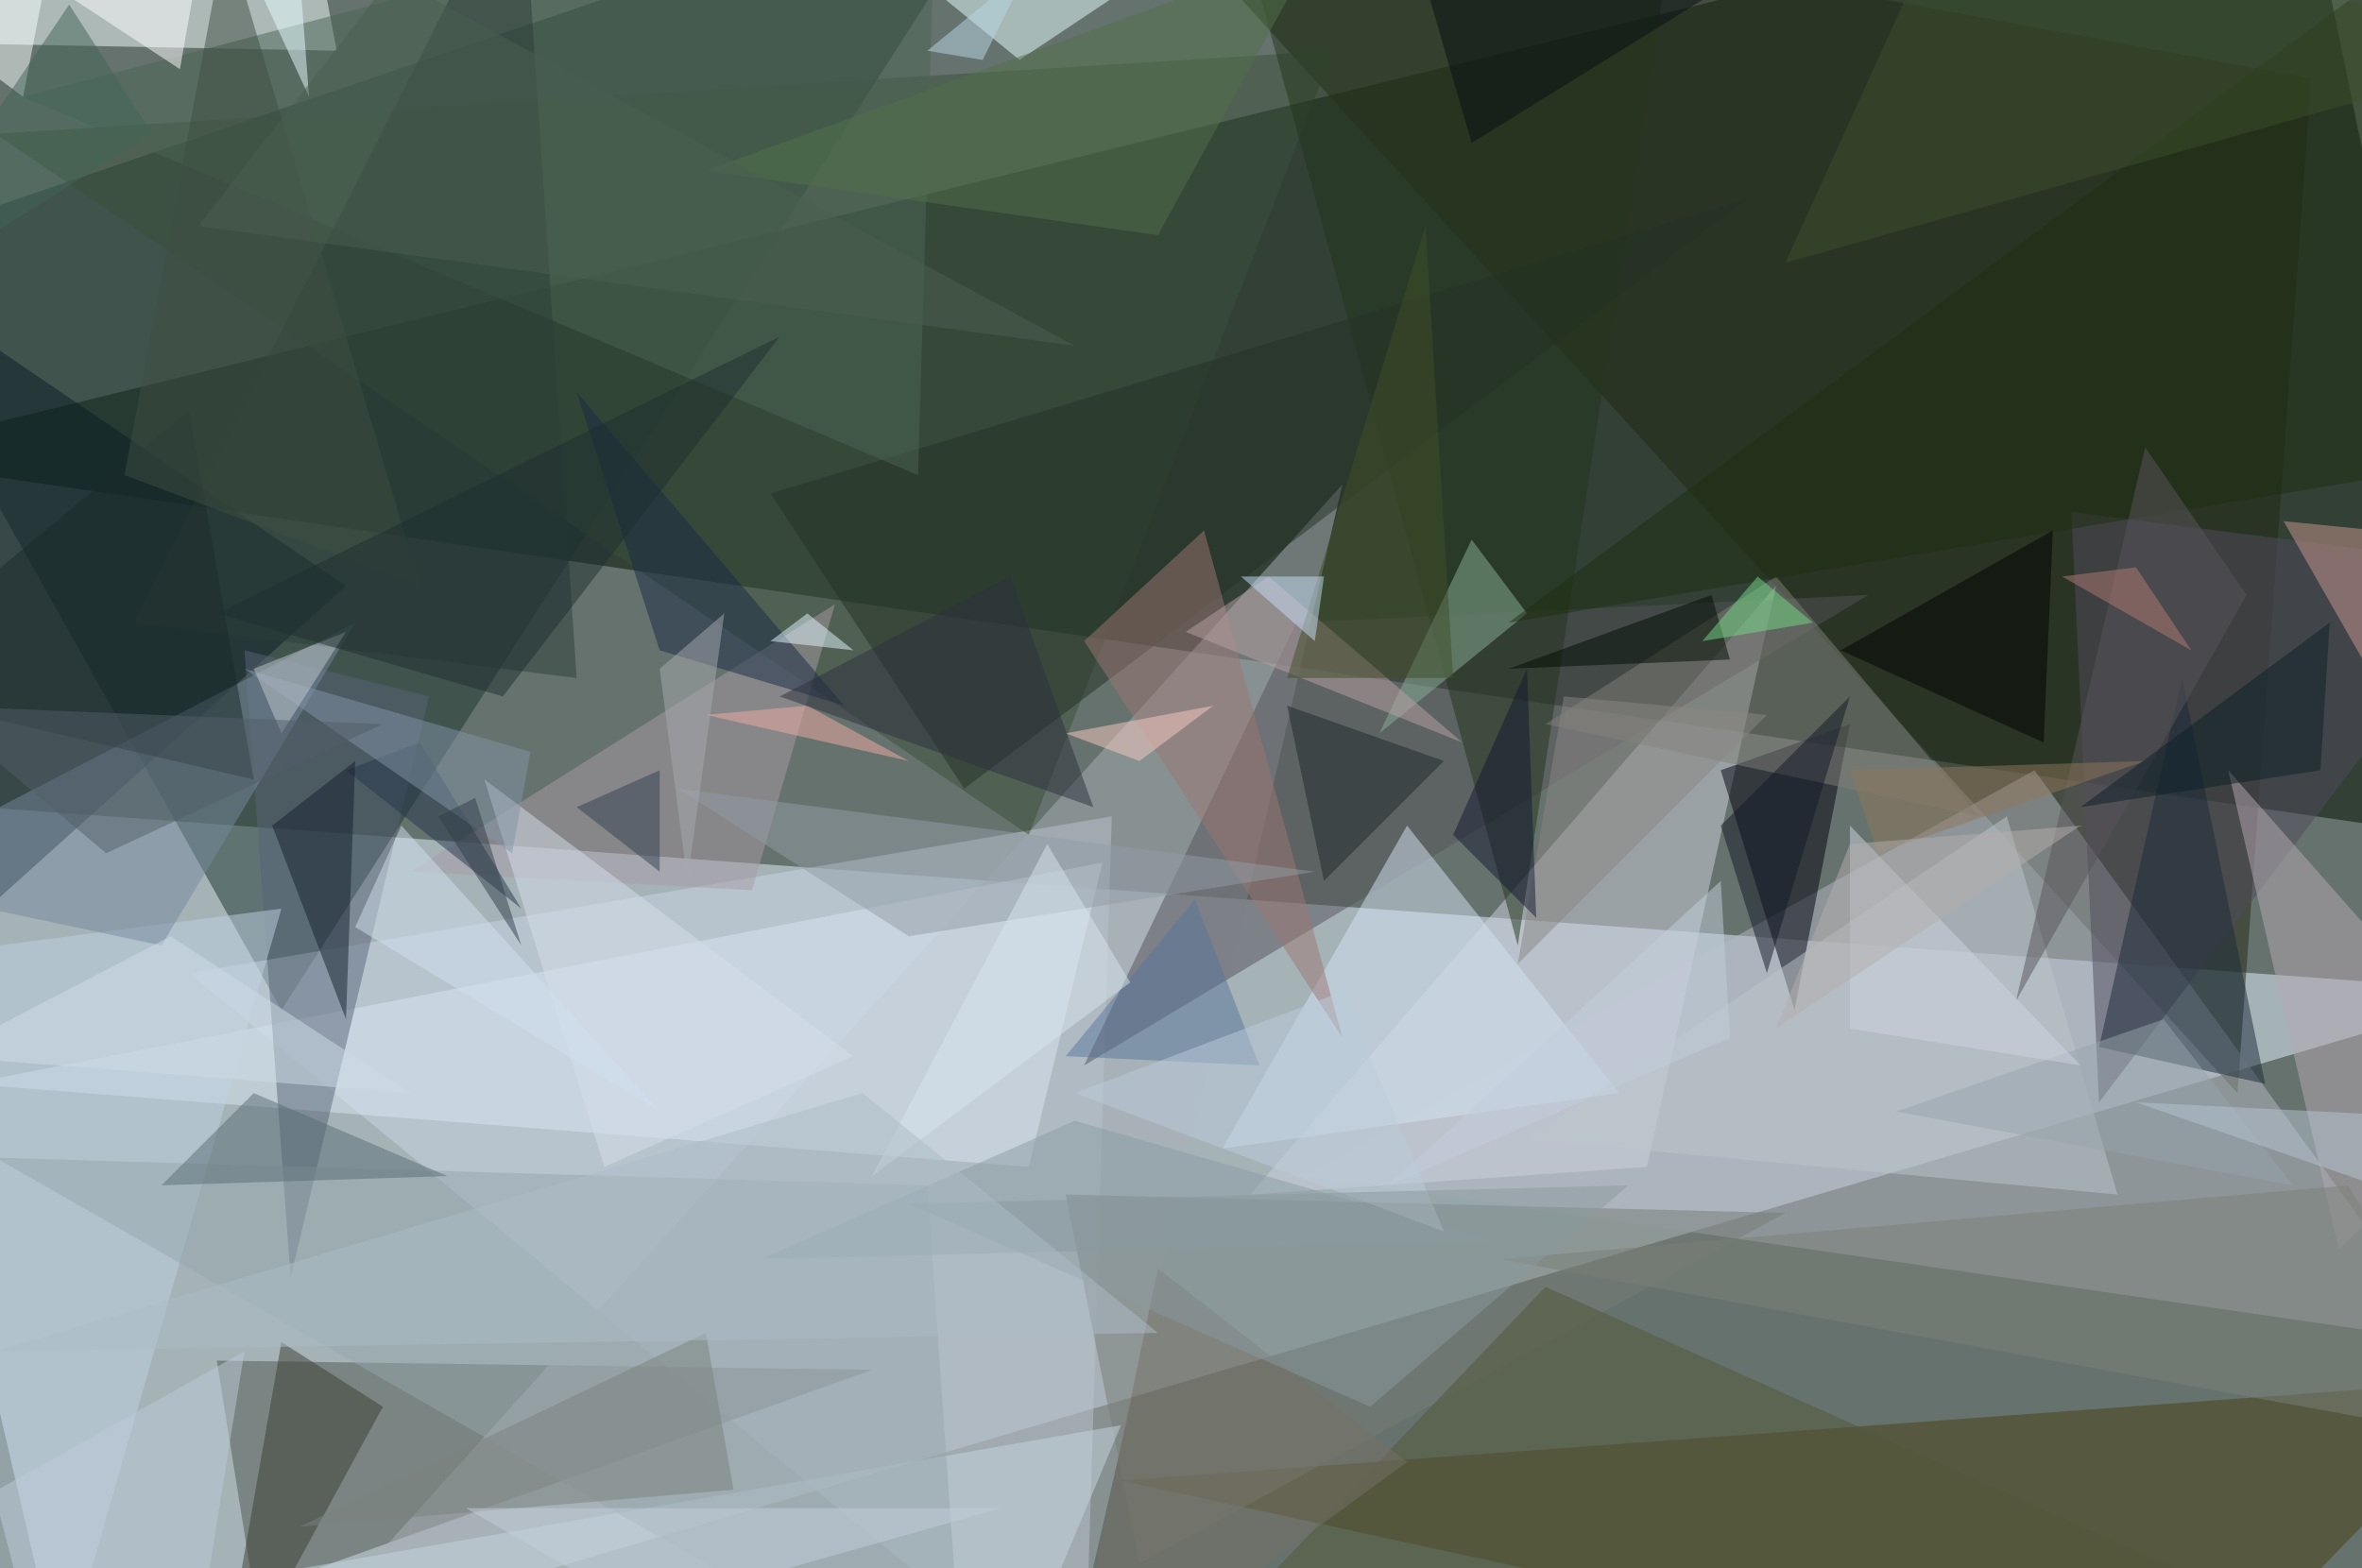 <svg xmlns="http://www.w3.org/2000/svg" version="1.1" width="1024" height="680">
<rect x="0" y="0" width="1024" height="680" fill="#66726d" />
<g transform="scale(4) translate(0.5 0.5)">
<polygon fill="#e4f1ff" fill-opacity="0.502" points="271,107 7,185 -16,86" />
<polygon fill="#000e00" fill-opacity="0.502" points="271,91 249,-16 -16,49" />
<polygon fill="#1b342e" fill-opacity="0.502" points="110,-16 -16,27 30,109" />
<polygon fill="#cad6e6" fill-opacity="0.502" points="117,185 120,88 20,105" />
<polygon fill="#222912" fill-opacity="0.502" points="250,8 120,-16 242,118" />
<polygon fill="#50574e" fill-opacity="0.502" points="23,147 94,148 27,172" />
<polygon fill="#b3b8c4" fill-opacity="0.502" points="220,83 265,145 141,127" />
<polygon fill="#464014" fill-opacity="0.502" points="236,185 121,160 271,149" />
<polygon fill="#aab0b7" fill-opacity="0.502" points="27,183 145,52 116,178" />
<polygon fill="#cdd2dd" fill-opacity="0.502" points="192,63 178,126 135,129" />
<polygon fill="#f1ffff" fill-opacity="0.502" points="36,5 -16,4 32,-16" />
<polygon fill="#0a1c25" fill-opacity="0.502" points="37,63 -16,27 -3,99" />
<polygon fill="#3a513b" fill-opacity="0.502" points="111,90 144,5 -1,14" />
<polygon fill="#504a5d" fill-opacity="0.502" points="224,55 271,61 227,119" />
<polygon fill="#767c77" fill-opacity="0.502" points="115,129 193,131 123,169" />
<polygon fill="#00000f" fill-opacity="0.502" points="186,83 194,109 200,78" />
<polygon fill="#545359" fill-opacity="0.502" points="202,64 140,67 117,115" />
<polygon fill="#dae5f2" fill-opacity="0.502" points="119,93 111,126 -4,117" />
<polygon fill="#d4e3f3" fill-opacity="0.502" points="132,124 175,118 152,89" />
<polygon fill="#596479" fill-opacity="0.502" points="31,138 46,75 26,70" />
<polygon fill="#a79ca6" fill-opacity="0.502" points="81,96 44,94 90,65" />
<polygon fill="#23351c" fill-opacity="0.502" points="135,-5 180,-3 164,102" />
<polygon fill="#c0d1e1" fill-opacity="0.502" points="-16,104 5,185 30,98" />
<polygon fill="#e5ffff" fill-opacity="0.502" points="83,-16 143,-16 110,6" />
<polygon fill="#c5d5dd" fill-opacity="0.502" points="18,172 121,154 108,185" />
<polygon fill="#b6a9b3" fill-opacity="0.502" points="271,117 253,135 241,83" />
<polygon fill="#7f7f78" fill-opacity="0.502" points="167,78 214,88 192,62" />
<polygon fill="#233124" fill-opacity="0.502" points="83,53 104,85 189,21" />
<polygon fill="#4b6455" fill-opacity="0.502" points="99,51 2,10 101,-16" />
<polygon fill="#76899e" fill-opacity="0.502" points="38,67 -16,95 17,102" />
<polygon fill="#1a2b3b" fill-opacity="0.502" points="236,73 227,113 245,117" />
<polygon fill="#9b7674" fill-opacity="0.502" points="130,57 145,112 117,69" />
<polygon fill="#bcc5cc" fill-opacity="0.502" points="217,88 229,129 165,123" />
<polygon fill="#3a3f32" fill-opacity="0.502" points="30,145 23,185 41,152" />
<polygon fill="#88af98" fill-opacity="0.502" points="165,66 159,58 149,79" />
<polygon fill="#96a6ac" fill-opacity="0.502" points="-1,125 104,185 100,128" />
<polygon fill="#1f2e10" fill-opacity="0.502" points="271,49 271,-13 163,67" />
<polygon fill="#25374d" fill-opacity="0.502" points="45,80 56,98 37,83" />
<polygon fill="#14212e" fill-opacity="0.502" points="29,89 37,110 38,82" />
<polygon fill="#2d3f38" fill-opacity="0.502" points="56,-16 14,67 62,73" />
<polygon fill="#c9978e" fill-opacity="0.502" points="267,58 271,98 247,56" />
<polygon fill="#baa1a6" fill-opacity="0.502" points="128,68 158,80 137,62" />
<polygon fill="#586c74" fill-opacity="0.502" points="27,118 17,128 48,127" />
<polygon fill="#000d02" fill-opacity="0.502" points="163,72 187,71 185,64" />
<polygon fill="#7b8078" fill-opacity="0.502" points="254,128 271,156 162,136" />
<polygon fill="#ffffff" fill-opacity="0.502" points="22,-10 19,7 -16,-16" />
<polygon fill="#d5deea" fill-opacity="0.502" points="65,126 52,84 92,114" />
<polygon fill="#58555b" fill-opacity="0.502" points="218,108 232,48 243,64" />
<polygon fill="#1e292d" fill-opacity="0.502" points="156,82 143,95 139,76" />
<polygon fill="#8294a7" fill-opacity="0.502" points="57,81 55,92 26,72" />
<polygon fill="#1a2a2b" fill-opacity="0.502" points="-16,74 20,44 27,84" />
<polygon fill="#000300" fill-opacity="0.502" points="199,70 221,80 222,57" />
<polygon fill="#535739" fill-opacity="0.502" points="167,139 126,182 270,185" />
<polygon fill="#898584" fill-opacity="0.502" points="164,104 191,77 169,75" />
<polygon fill="#929ba6" fill-opacity="0.502" points="142,94 73,85 98,101" />
<polygon fill="#192a47" fill-opacity="0.502" points="91,76 71,70 62,42" />
<polygon fill="#f5ffff" fill-opacity="0.502" points="-14,-2 2,10 7,-16" />
<polygon fill="#3e4f43" fill-opacity="0.502" points="24,-8 13,51 45,63" />
<polygon fill="#414e26" fill-opacity="0.502" points="157,73 139,73 154,24" />
<polygon fill="#7a827e" fill-opacity="0.502" points="76,144 32,165 79,161" />
<polygon fill="#8a9ca3" fill-opacity="0.502" points="116,121 82,136 161,134" />
<polygon fill="#cddbe6" fill-opacity="0.502" points="18,101 -7,114 44,118" />
<polygon fill="#bfc5cb" fill-opacity="0.502" points="30,79 37,68 27,72" />
<polygon fill="#a7a9b0" fill-opacity="0.502" points="74,95 78,66 71,72" />
<polygon fill="#131a28" fill-opacity="0.502" points="186,89 200,75 191,105" />
<polygon fill="#1f2f31" fill-opacity="0.502" points="84,36 54,75 23,66" />
<polygon fill="#51704b" fill-opacity="0.502" points="142,-6 125,25 76,18" />
<polygon fill="#d0dfed" fill-opacity="0.502" points="43,89 38,100 71,120" />
<polygon fill="#8e775c" fill-opacity="0.502" points="232,82 200,83 203,92" />
<polygon fill="#58779c" fill-opacity="0.502" points="115,114 136,115 129,97" />
<polygon fill="#e6fdff" fill-opacity="0.502" points="31,-16 21,-16 33,10" />
<polygon fill="#96a3ab" fill-opacity="0.502" points="248,128 234,110 205,120" />
<polygon fill="#3b4e2b" fill-opacity="0.502" points="271,6 213,-16 193,28" />
<polygon fill="#416556" fill-opacity="0.502" points="7,0 16,14 -16,34" />
<polygon fill="#bbcad8" fill-opacity="0.502" points="26,146 21,177 -15,169" />
<polygon fill="#c7e0f7" fill-opacity="0.502" points="142,69 143,62 134,62" />
<polygon fill="#0d2129" fill-opacity="0.502" points="252,67 251,83 225,87" />
<polygon fill="#060e13" fill-opacity="0.502" points="159,15 209,-16 150,-16" />
<polygon fill="#334052" fill-opacity="0.502" points="71,94 71,83 62,87" />
<polygon fill="#b5c3d2" fill-opacity="0.502" points="231,119 271,121 257,128" />
<polygon fill="#141933" fill-opacity="0.502" points="157,90 165,72 166,99" />
<polygon fill="#cdd3e0" fill-opacity="0.502" points="200,111 200,89 225,115" />
<polygon fill="#efaca4" fill-opacity="0.502" points="98,82 76,77 87,76" />
<polygon fill="#f5cac1" fill-opacity="0.502" points="115,79 123,82 131,76" />
<polygon fill="#bcccdb" fill-opacity="0.502" points="156,133 145,107 116,118" />
<polygon fill="#b27c72" fill-opacity="0.502" points="231,61 223,62 237,70" />
<polygon fill="#75d986" fill-opacity="0.502" points="196,67 190,62 184,69" />
<polygon fill="#b7d7e5" fill-opacity="0.502" points="106,6 111,-4 100,5" />
<polygon fill="#2d313e" fill-opacity="0.502" points="84,75 109,62 118,87" />
<polygon fill="#333f4a" fill-opacity="0.502" points="51,86 56,102 47,88" />
<polygon fill="#767167" fill-opacity="0.502" points="115,185 152,158 125,137" />
<polygon fill="#535f69" fill-opacity="0.502" points="11,92 41,78 -8,76" />
<polygon fill="#d8e3ed" fill-opacity="0.502" points="113,91 94,127 122,106" />
<polygon fill="#e2f6ff" fill-opacity="0.502" points="87,66 92,70 83,69" />
<polygon fill="#8a999d" fill-opacity="0.502" points="176,128 148,152 98,130" />
<polygon fill="#abbbc6" fill-opacity="0.502" points="125,144 -1,146 93,118" />
<polygon fill="#b3aeac" fill-opacity="0.502" points="225,89 200,91 192,111" />
<polygon fill="#c2cedb" fill-opacity="0.502" points="150,128 186,95 187,112" />
<polygon fill="#c2ced9" fill-opacity="0.502" points="50,163 108,163 69,174" />
<polygon fill="#4b5f50" fill-opacity="0.502" points="116,37 21,24 42,-3" />
</g>
</svg>